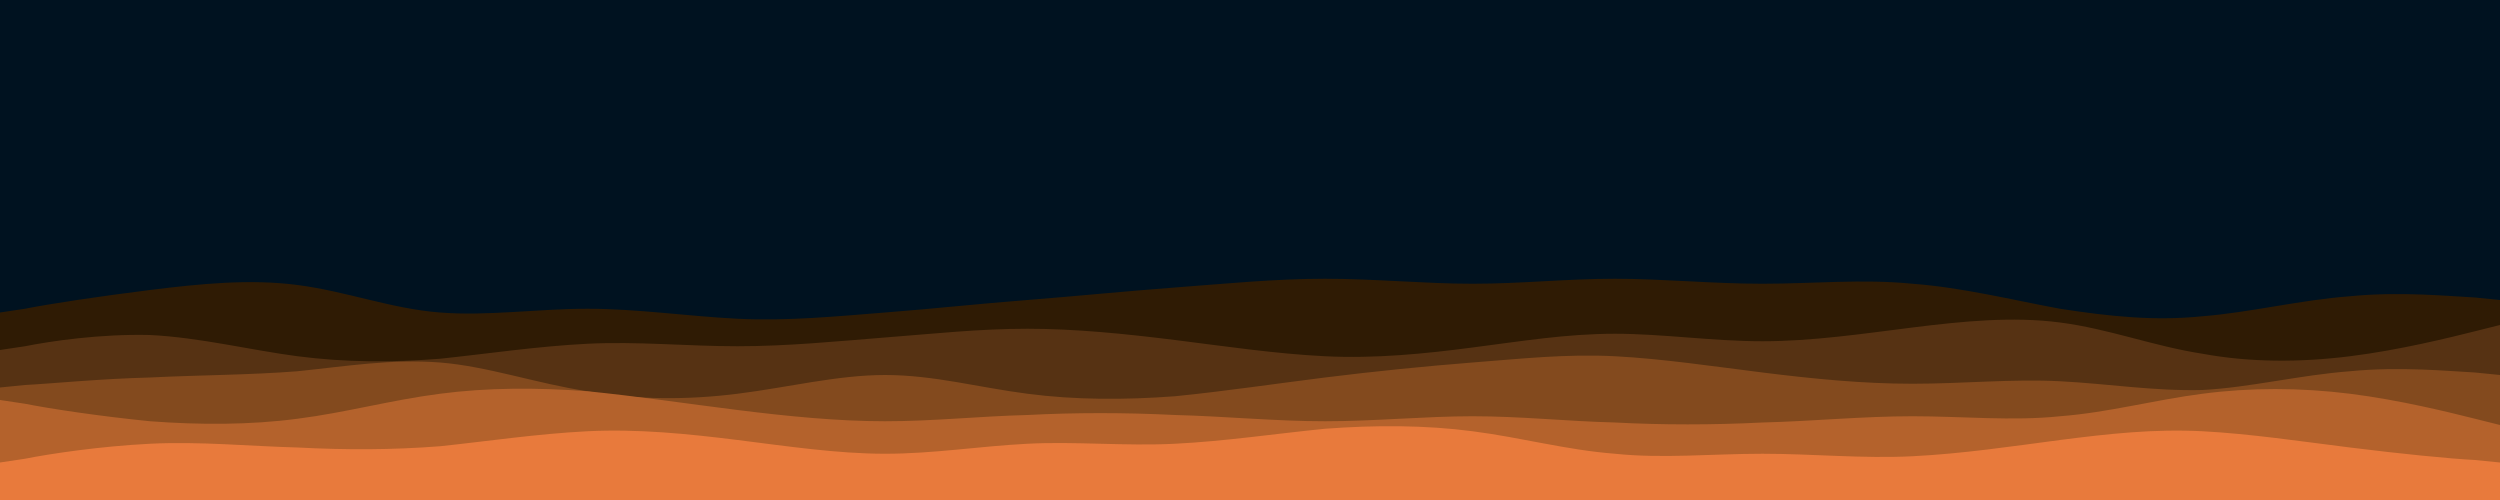 <svg id="visual" viewBox="0 0 200 40" width="200" height="40" xmlns="http://www.w3.org/2000/svg" xmlns:xlink="http://www.w3.org/1999/xlink" version="1.1"><rect x="0" y="0" width="200" height="40" fill="#001220"></rect><path d="M0 25L2 24.7C4 24.3 8 23.7 12 23.2C16 22.7 20 22.3 23.8 22.8C27.7 23.3 31.3 24.7 35.2 25C39 25.3 43 24.7 47 24.7C51 24.7 55 25.3 59 25.5C63 25.7 67 25.3 70.8 25C74.7 24.7 78.3 24.3 82.2 24C86 23.7 90 23.3 94 23C98 22.7 102 22.3 106 22.3C110 22.3 114 22.7 117.8 22.7C121.7 22.7 125.3 22.3 129.2 22.3C133 22.3 137 22.7 141 22.7C145 22.7 149 22.3 153 22.7C157 23 161 24 164.8 24.7C168.7 25.3 172.3 25.7 176.2 25.3C180 25 184 24 188 23.7C192 23.3 196 23.7 198 23.8L200 24L200 41L198 41C196 41 192 41 188 41C184 41 180 41 176.2 41C172.3 41 168.7 41 164.8 41C161 41 157 41 153 41C149 41 145 41 141 41C137 41 133 41 129.2 41C125.3 41 121.7 41 117.8 41C114 41 110 41 106 41C102 41 98 41 94 41C90 41 86 41 82.2 41C78.3 41 74.7 41 70.8 41C67 41 63 41 59 41C55 41 51 41 47 41C43 41 39 41 35.2 41C31.3 41 27.7 41 23.8 41C20 41 16 41 12 41C8 41 4 41 2 41L0 41Z" fill="#2f1b04"></path><path d="M0 28L2 27.7C4 27.3 8 26.7 12 26.8C16 27 20 28 23.8 28.5C27.7 29 31.3 29 35.2 28.7C39 28.3 43 27.7 47 27.5C51 27.3 55 27.7 59 27.7C63 27.7 67 27.3 70.8 27C74.7 26.7 78.3 26.3 82.2 26.3C86 26.3 90 26.7 94 27.2C98 27.7 102 28.3 106 28.5C110 28.7 114 28.3 117.8 27.8C121.7 27.3 125.3 26.7 129.2 26.7C133 26.7 137 27.3 141 27.3C145 27.3 149 26.7 153 26.2C157 25.7 161 25.3 164.8 25.8C168.7 26.3 172.3 27.7 176.2 28.3C180 29 184 29 188 28.5C192 28 196 27 198 26.5L200 26L200 41L198 41C196 41 192 41 188 41C184 41 180 41 176.2 41C172.3 41 168.7 41 164.8 41C161 41 157 41 153 41C149 41 145 41 141 41C137 41 133 41 129.2 41C125.3 41 121.7 41 117.8 41C114 41 110 41 106 41C102 41 98 41 94 41C90 41 86 41 82.2 41C78.3 41 74.7 41 70.8 41C67 41 63 41 59 41C55 41 51 41 47 41C43 41 39 41 35.2 41C31.3 41 27.7 41 23.8 41C20 41 16 41 12 41C8 41 4 41 2 41L0 41Z" fill="#563213"></path><path d="M0 31L2 30.8C4 30.7 8 30.3 12 30.2C16 30 20 30 23.8 29.7C27.7 29.3 31.3 28.7 35.2 29C39 29.3 43 30.7 47 31.3C51 32 55 32 59 31.5C63 31 67 30 70.8 30C74.7 30 78.3 31 82.2 31.5C86 32 90 32 94 31.7C98 31.3 102 30.7 106 30.2C110 29.7 114 29.3 117.8 29C121.7 28.7 125.3 28.3 129.2 28.5C133 28.7 137 29.3 141 29.8C145 30.3 149 30.7 153 30.7C157 30.7 161 30.3 164.8 30.5C168.7 30.7 172.3 31.3 176.2 31.2C180 31 184 30 188 29.7C192 29.3 196 29.7 198 29.8L200 30L200 41L198 41C196 41 192 41 188 41C184 41 180 41 176.2 41C172.3 41 168.7 41 164.8 41C161 41 157 41 153 41C149 41 145 41 141 41C137 41 133 41 129.2 41C125.3 41 121.7 41 117.8 41C114 41 110 41 106 41C102 41 98 41 94 41C90 41 86 41 82.2 41C78.3 41 74.7 41 70.8 41C67 41 63 41 59 41C55 41 51 41 47 41C43 41 39 41 35.2 41C31.3 41 27.7 41 23.8 41C20 41 16 41 12 41C8 41 4 41 2 41L0 41Z" fill="#834a1e"></path><path d="M0 32L2 32.3C4 32.7 8 33.3 12 33.7C16 34 20 34 23.8 33.5C27.7 33 31.3 32 35.2 31.5C39 31 43 31 47 31.3C51 31.7 55 32.3 59 32.8C63 33.3 67 33.7 70.8 33.7C74.7 33.7 78.3 33.3 82.2 33.2C86 33 90 33 94 33.2C98 33.3 102 33.7 106 33.7C110 33.7 114 33.3 117.8 33.3C121.7 33.3 125.3 33.7 129.2 33.8C133 34 137 34 141 33.8C145 33.7 149 33.3 153 33.3C157 33.3 161 33.7 164.8 33.3C168.7 33 172.3 32 176.2 31.5C180 31 184 31 188 31.5C192 32 196 33 198 33.5L200 34L200 41L198 41C196 41 192 41 188 41C184 41 180 41 176.2 41C172.3 41 168.7 41 164.8 41C161 41 157 41 153 41C149 41 145 41 141 41C137 41 133 41 129.2 41C125.3 41 121.7 41 117.8 41C114 41 110 41 106 41C102 41 98 41 94 41C90 41 86 41 82.2 41C78.3 41 74.7 41 70.8 41C67 41 63 41 59 41C55 41 51 41 47 41C43 41 39 41 35.2 41C31.3 41 27.7 41 23.8 41C20 41 16 41 12 41C8 41 4 41 2 41L0 41Z" fill="#b4622c"></path><path d="M0 37L2 36.7C4 36.3 8 35.7 12 35.5C16 35.3 20 35.7 23.8 35.8C27.7 36 31.3 36 35.2 35.7C39 35.3 43 34.7 47 34.5C51 34.3 55 34.7 59 35.2C63 35.7 67 36.3 70.8 36.3C74.7 36.3 78.3 35.7 82.2 35.5C86 35.3 90 35.7 94 35.5C98 35.3 102 34.7 106 34.3C110 34 114 34 117.8 34.5C121.7 35 125.3 36 129.2 36.3C133 36.7 137 36.3 141 36.3C145 36.3 149 36.7 153 36.5C157 36.3 161 35.7 164.8 35.2C168.7 34.7 172.3 34.3 176.2 34.5C180 34.7 184 35.3 188 35.8C192 36.3 196 36.7 198 36.8L200 37L200 41L198 41C196 41 192 41 188 41C184 41 180 41 176.2 41C172.3 41 168.7 41 164.8 41C161 41 157 41 153 41C149 41 145 41 141 41C137 41 133 41 129.2 41C125.3 41 121.7 41 117.8 41C114 41 110 41 106 41C102 41 98 41 94 41C90 41 86 41 82.2 41C78.3 41 74.7 41 70.8 41C67 41 63 41 59 41C55 41 51 41 47 41C43 41 39 41 35.2 41C31.3 41 27.7 41 23.8 41C20 41 16 41 12 41C8 41 4 41 2 41L0 41Z" fill="#e87a3c"></path></svg>